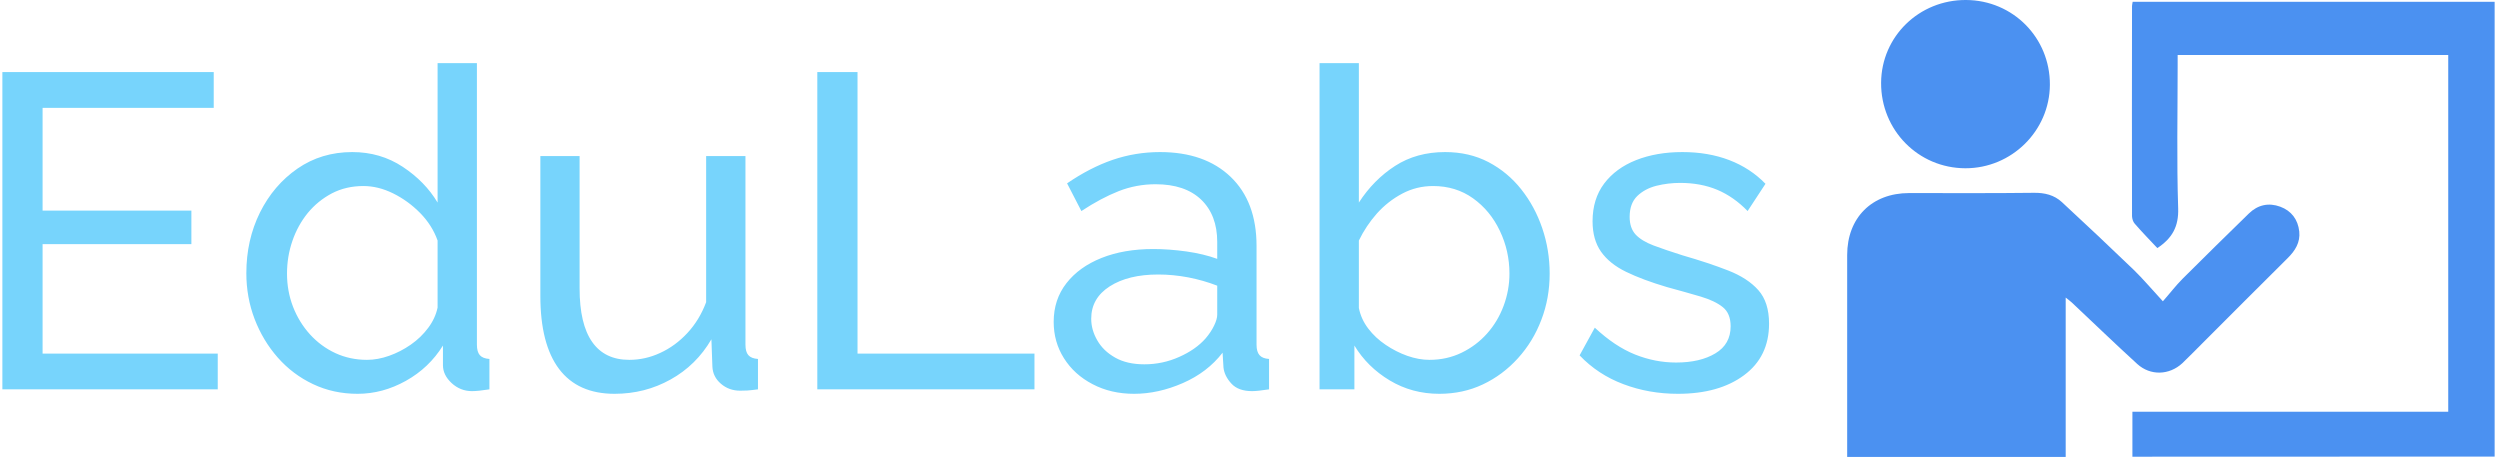 <svg xmlns="http://www.w3.org/2000/svg" version="1.1" xmlns:xlink="http://www.w3.org/1999/xlink" xmlns:svgjs="http://svgjs.dev/svgjs" width="1500" height="276" viewBox="0 0 1500 276"><g transform="matrix(1,0,0,1,-0.909,-0.909)"><svg viewBox="0 0 396 73" data-background-color="#ffffff" preserveAspectRatio="xMidYMid meet" height="276" width="1500" xmlns="http://www.w3.org/2000/svg" xmlns:xlink="http://www.w3.org/1999/xlink"><g id="tight-bounds" transform="matrix(1,0,0,1,0.24,0.24)"><svg viewBox="0 0 395.52 72.519" height="72.519" width="395.52"><g><svg viewBox="0 0 557.94 102.299" height="72.519" width="395.52"><g transform="matrix(1,0,0,1,0,14.138)"><svg viewBox="0 0 395.52 74.022" height="74.022" width="395.52"><g id="textblocktransform"><svg viewBox="0 0 395.52 74.022" height="74.022" width="395.52" id="textblock"><g><svg viewBox="0 0 395.52 74.022" height="74.022" width="395.52"><g transform="matrix(1,0,0,1,0,0)"><svg width="395.52" viewBox="4.25 -36.5 197.69 37" height="74.022" data-palette-color="#77d4fc"><path d="M8.75-4L28.35-4 28.35 0 4.25 0 4.25-35.5 27.9-35.5 27.9-31.5 8.75-31.5 8.75-20 25.4-20 25.4-16.25 8.75-16.25 8.75-4ZM31.55-13L31.55-13Q31.55-16.7 33.07-19.78 34.6-22.85 37.27-24.7 39.95-26.55 43.4-26.55L43.4-26.55Q46.55-26.55 49.05-24.9 51.55-23.25 52.95-20.9L52.95-20.9 52.95-36.5 57.35-36.5 57.35-5Q57.35-4.2 57.67-3.83 58-3.45 58.75-3.4L58.75-3.4 58.75 0Q57.5 0.2 56.8 0.2L56.8 0.2Q55.5 0.2 54.52-0.7 53.55-1.6 53.55-2.7L53.55-2.7 53.55-4.9Q52-2.4 49.4-0.95 46.8 0.5 44 0.5L44 0.5Q41.3 0.5 39.02-0.58 36.75-1.65 35.07-3.55 33.4-5.45 32.47-7.88 31.55-10.3 31.55-13ZM52.95-9.15L52.95-9.15 52.95-16.65Q52.35-18.35 51-19.73 49.65-21.1 47.97-21.93 46.3-22.75 44.65-22.75L44.65-22.75Q42.7-22.75 41.12-21.93 39.55-21.1 38.42-19.73 37.3-18.35 36.7-16.6 36.1-14.85 36.1-12.95L36.1-12.95Q36.1-11 36.77-9.25 37.45-7.5 38.67-6.15 39.9-4.8 41.52-4.05 43.15-3.3 45.05-3.3L45.05-3.3Q46.25-3.3 47.52-3.75 48.8-4.2 49.95-5 51.1-5.8 51.9-6.88 52.7-7.95 52.95-9.15ZM64.45-10.45L64.45-10.45 64.45-26.1 68.84-26.1 68.84-11.3Q68.84-7.3 70.25-5.3 71.65-3.3 74.4-3.3L74.4-3.3Q76.2-3.3 77.87-4.08 79.55-4.85 80.9-6.3 82.25-7.75 83-9.75L83-9.75 83-26.1 87.4-26.1 87.4-5Q87.4-4.2 87.72-3.83 88.05-3.45 88.8-3.4L88.8-3.4 88.8 0Q88.05 0.1 87.62 0.13 87.2 0.15 86.8 0.15L86.8 0.15Q85.55 0.15 84.65-0.63 83.75-1.4 83.7-2.55L83.7-2.55 83.59-5.6Q81.9-2.7 79.02-1.1 76.15 0.5 72.75 0.5L72.75 0.5Q68.65 0.5 66.55-2.27 64.45-5.05 64.45-10.45ZM119.74 0L95.44 0 95.44-35.5 99.94-35.5 99.94-4 119.74-4 119.74 0ZM121.89-7.55L121.89-7.55Q121.89-10.05 123.32-11.88 124.74-13.7 127.24-14.7 129.74-15.7 133.04-15.7L133.04-15.7Q134.79-15.7 136.74-15.43 138.69-15.15 140.19-14.6L140.19-14.6 140.19-16.5Q140.19-19.5 138.39-21.23 136.59-22.95 133.29-22.95L133.29-22.95Q131.14-22.95 129.17-22.18 127.19-21.4 124.99-19.95L124.99-19.95 123.39-23.05Q125.94-24.8 128.49-25.68 131.04-26.55 133.79-26.55L133.79-26.55Q138.79-26.55 141.69-23.78 144.59-21 144.59-16.05L144.59-16.05 144.59-5Q144.59-4.2 144.92-3.83 145.24-3.45 145.99-3.4L145.99-3.4 145.99 0Q145.34 0.1 144.87 0.15 144.39 0.2 144.09 0.2L144.09 0.2Q142.54 0.2 141.77-0.65 140.99-1.5 140.89-2.45L140.89-2.45 140.79-4.1Q139.09-1.9 136.34-0.7 133.59 0.5 130.89 0.5L130.89 0.5Q128.29 0.5 126.24-0.58 124.19-1.65 123.04-3.48 121.89-5.3 121.89-7.55ZM138.89-5.7L138.89-5.7Q139.49-6.4 139.84-7.13 140.19-7.85 140.19-8.35L140.19-8.35 140.19-11.6Q138.64-12.2 136.94-12.53 135.24-12.85 133.59-12.85L133.59-12.85Q130.24-12.85 128.17-11.53 126.09-10.2 126.09-7.9L126.09-7.9Q126.09-6.65 126.77-5.48 127.44-4.3 128.77-3.55 130.09-2.8 132.04-2.8L132.04-2.8Q134.09-2.8 135.94-3.63 137.79-4.45 138.89-5.7ZM165.04 0.5L165.04 0.5Q161.99 0.5 159.49-1 156.99-2.5 155.54-4.9L155.54-4.9 155.54 0 151.64 0 151.64-36.5 156.04-36.5 156.04-20.9Q157.69-23.45 160.09-25 162.49-26.55 165.69-26.55L165.69-26.55Q168.39-26.55 170.54-25.43 172.69-24.3 174.21-22.38 175.74-20.45 176.56-18.03 177.39-15.6 177.39-12.95L177.39-12.95Q177.39-10.2 176.46-7.78 175.54-5.35 173.84-3.48 172.14-1.6 169.91-0.55 167.69 0.5 165.04 0.5ZM163.94-3.3L163.94-3.3Q165.89-3.3 167.54-4.1 169.19-4.9 170.39-6.25 171.59-7.6 172.24-9.35 172.89-11.1 172.89-12.95L172.89-12.95Q172.89-15.5 171.81-17.75 170.74-20 168.81-21.38 166.89-22.75 164.34-22.75L164.34-22.75Q162.49-22.75 160.89-21.9 159.29-21.05 158.06-19.68 156.84-18.3 156.04-16.65L156.04-16.65 156.04-9.1Q156.29-7.85 157.09-6.8 157.89-5.75 159.04-4.98 160.19-4.2 161.46-3.75 162.74-3.3 163.94-3.3ZM191.74 0.5L191.74 0.5Q188.49 0.5 185.64-0.58 182.79-1.65 180.74-3.8L180.74-3.8 182.44-6.9Q184.69-4.8 186.94-3.9 189.19-3 191.54-3L191.54-3Q194.24-3 195.94-4.03 197.64-5.05 197.64-7.05L197.64-7.05Q197.64-8.5 196.76-9.2 195.89-9.9 194.29-10.38 192.69-10.85 190.49-11.45L190.49-11.45Q187.79-12.25 185.94-13.15 184.09-14.05 183.14-15.4 182.19-16.75 182.19-18.8L182.19-18.8Q182.19-21.3 183.49-23.03 184.79-24.75 187.06-25.65 189.34-26.55 192.24-26.55L192.24-26.55Q195.14-26.55 197.49-25.65 199.84-24.75 201.54-23L201.54-23 199.54-19.95Q197.99-21.55 196.14-22.33 194.29-23.1 191.99-23.1L191.99-23.1Q190.64-23.1 189.34-22.78 188.04-22.45 187.19-21.63 186.34-20.8 186.34-19.3L186.34-19.3Q186.34-18.05 187.01-17.32 187.69-16.6 189.01-16.1 190.34-15.6 192.24-15L192.24-15Q195.19-14.15 197.36-13.3 199.54-12.45 200.74-11.1 201.94-9.75 201.94-7.35L201.94-7.35Q201.94-3.65 199.14-1.58 196.34 0.5 191.74 0.5Z" opacity="1" transform="matrix(1,0,0,1,0,0)" fill="#77d4fc" class="wordmark-text-0" data-fill-palette-color="primary" id="text-0"></path></svg></g></svg></g></svg></g></svg></g><g transform="matrix(1,0,0,1,412.995,0)"><svg viewBox="0 0 144.945 102.299" height="102.299" width="144.945"><g><svg xmlns="http://www.w3.org/2000/svg" xmlns:xlink="http://www.w3.org/1999/xlink" version="1.1" x="0" y="0" viewBox="5.2 152.499 503.7 355.501" style="enable-background:new 0 0 512 512;" xml:space="preserve" height="102.299" width="144.945" class="icon-icon-0" data-fill-palette-color="accent" id="icon-0"><path d="M175.2 384c0 42 0 82.9 0 124-56.9 0-113 0-170 0 0-3 0-5.8 0-8.5 0-49.5 0-99 0-148.6 0-29 19.2-48.2 48.2-48.2 32.4 0 64.8 0.2 97.1-0.2 8.4-0.1 15.7 1.7 21.7 7.2 18.8 17.4 37.5 35 56 52.8 7.3 7.1 13.9 15 22.6 24.4 5.3-6 10-12.2 15.5-17.7 17-17 34.2-33.8 51.4-50.6 7-6.8 15.4-8.6 24.4-5.3 8.7 3.2 13.8 10 14.8 19.3 0.9 8.5-3.2 15-9.1 20.8-22.3 22.1-44.5 44.4-66.7 66.6-5.1 5-10 10.2-15.2 15.1-10.1 9.3-24.7 9.9-35 0.6-17.2-15.7-34-31.9-51-47.9C178.8 386.8 177.5 385.8 175.2 384z" fill="#4b91f1" data-fill-palette-color="accent"></path><path d="M227.1 507.8c0-11.5 0-22.8 0-35 81.8 0 163.5 0 245.7 0 0-92.9 0-184.9 0-277.5-69.8 0-139.6 0-210.5 0 0 2.9 0 5.7 0 8.5 0 36.9-0.8 73.8 0.4 110.7 0.5 14.3-4.7 23.4-16.2 31-5.8-6.2-11.9-12.4-17.6-19-1.3-1.4-2-3.8-2.1-5.8-0.1-54.5-0.1-109 0-163.5 0-0.9 0.3-1.8 0.5-3.3 93.8 0 187.4 0 281.6 0 0 117.8 0 235.5 0 353.8C415.2 507.8 321.3 507.8 227.1 507.8z" fill="#4b91f1" data-fill-palette-color="accent"></path><path d="M97.7 152.5c36.5 0.2 65.4 29.4 65.2 66-0.2 35.8-29.8 65-65.8 64.9-36.6-0.1-65.7-29.7-65.5-66.5C31.8 180.9 61.2 152.3 97.7 152.5z" fill="#4b91f1" data-fill-palette-color="accent"></path></svg></g></svg></g></svg></g><defs></defs></svg><rect width="395.52" height="72.519" fill="none" stroke="none" visibility="hidden"></rect></g></svg></g></svg>